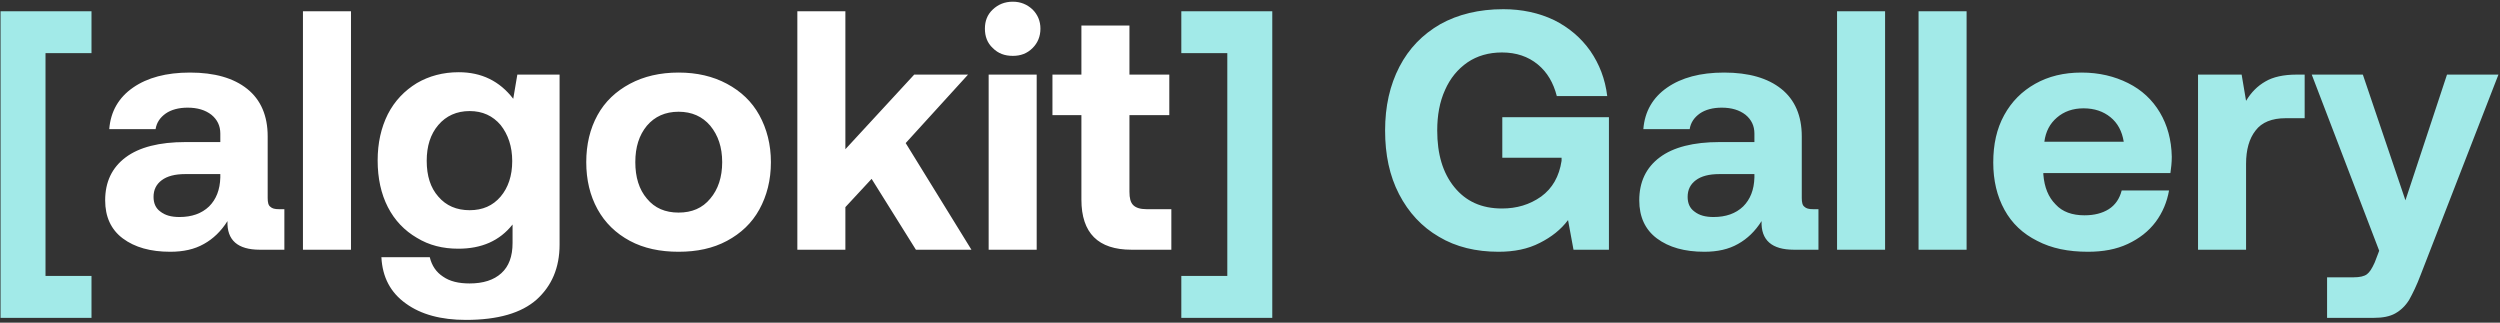 <svg width="891" height="115" viewBox="0 0 891 115" fill="none" xmlns="http://www.w3.org/2000/svg">
<rect x="0" y="0" width="891" height="115" fill="#333333" stroke="none"/>
<path d="M0.192 4.005H32.612V18.94H16.22V98.349H32.612V113.284H0.192V4.005ZM453.44 113.284H421.021V98.349H437.413V18.94H421.021V4.005H453.44V113.284ZM498.749 23.797C502.148 17.24 507.005 12.262 513.319 8.619C519.633 5.098 527.161 3.277 535.782 3.277C542.46 3.277 548.531 4.612 553.874 7.162C559.216 9.833 563.466 13.476 566.744 18.09C570.023 22.826 572.087 28.168 572.815 34.239H554.845C553.631 29.504 551.445 25.74 548.046 22.947C544.646 20.154 540.396 18.697 535.296 18.697C530.561 18.697 526.433 19.911 523.033 22.218C519.512 24.647 516.84 27.925 515.019 32.053C513.076 36.303 512.226 41.16 512.226 46.503C512.226 54.881 514.169 61.559 518.297 66.659C522.426 71.758 528.011 74.308 535.296 74.308C540.517 74.308 545.131 72.972 549.26 70.058C553.267 67.144 555.695 62.895 556.545 57.309V56.216H535.418V41.767H573.423V89H560.795L558.852 78.436C556.302 81.836 552.902 84.507 548.774 86.572C544.524 88.757 539.667 89.728 534.082 89.728C526.068 89.728 518.904 88.029 512.833 84.386C506.762 80.865 502.027 75.765 498.627 69.208C495.227 62.652 493.649 55.123 493.649 46.503C493.649 37.882 495.349 30.354 498.749 23.797ZM648.099 74.551V89H639.357C631.465 89 627.579 85.6 627.822 78.801C625.515 82.443 622.722 85.115 619.444 86.936C616.044 88.879 612.037 89.728 607.423 89.728C600.381 89.728 594.796 88.15 590.546 84.993C586.296 81.836 584.232 77.222 584.232 71.394C584.232 64.837 586.66 59.737 591.517 56.095C596.374 52.452 603.538 50.631 612.887 50.631H625.272V47.595C625.272 44.803 624.179 42.617 622.115 40.917C619.93 39.217 617.137 38.367 613.616 38.367C610.459 38.367 607.788 39.096 605.845 40.431C603.781 41.889 602.566 43.71 602.202 46.017H585.689C586.175 39.703 589.089 34.725 594.188 31.203C599.288 27.682 605.966 25.861 614.466 25.861C623.208 25.861 630.008 27.804 634.865 31.689C639.721 35.575 642.15 41.282 642.15 48.567V70.544C642.15 72.123 642.393 73.215 643.121 73.701C643.728 74.308 644.7 74.551 646.157 74.551H648.099ZM625.272 62.044H612.766C609.123 62.044 606.331 62.773 604.388 64.23C602.445 65.687 601.474 67.63 601.474 70.18C601.474 72.365 602.202 74.187 603.902 75.401C605.602 76.737 607.788 77.344 610.702 77.344C615.073 77.344 618.594 76.129 621.265 73.579C623.815 71.03 625.151 67.63 625.272 63.259V62.044ZM654.723 4.005H671.843V89H654.723V4.005ZM683.773 4.005H700.894V89H683.773V4.005ZM714.282 41.039C716.953 36.182 720.595 32.539 725.331 29.868C730.066 27.197 735.53 25.861 741.844 25.861C748.158 25.861 753.622 27.197 758.479 29.625C763.336 32.053 767.1 35.575 769.771 40.067C772.442 44.56 773.899 49.781 774.021 55.852C774.021 58.038 773.778 59.98 773.535 61.68H728.245V62.166C728.609 66.78 730.066 70.301 732.616 72.851C735.045 75.522 738.566 76.737 742.937 76.737C746.337 76.737 749.251 76.008 751.558 74.551C753.865 73.094 755.443 70.787 756.172 67.873H773.049C772.321 72.001 770.742 75.765 768.314 79.043C765.764 82.443 762.486 84.993 758.357 86.936C754.229 88.879 749.494 89.728 744.151 89.728C737.109 89.728 731.159 88.514 726.059 85.843C720.96 83.293 717.074 79.651 714.403 74.794C711.732 69.937 710.396 64.352 710.396 57.916C710.396 51.481 711.61 45.895 714.282 41.039ZM756.9 50.51C756.293 46.745 754.715 43.831 752.165 41.767C749.615 39.703 746.458 38.61 742.573 38.61C738.809 38.61 735.652 39.703 733.102 41.889C730.552 44.074 729.095 46.867 728.609 50.51H756.9ZM821.382 26.59V42.131H814.582C809.725 42.131 806.083 43.589 803.897 46.503C801.59 49.417 800.497 53.424 800.497 58.402V89H783.377V26.59H798.919L800.497 35.939C802.318 32.903 804.625 30.596 807.418 29.018C810.089 27.439 813.853 26.59 818.467 26.59H821.382ZM842.119 26.59L857.297 71.394L872.11 26.59H890.445L862.761 97.864C861.304 101.749 859.846 104.663 858.632 106.849C857.297 109.034 855.597 110.613 853.654 111.706C851.711 112.799 849.161 113.284 846.004 113.284H829.37V98.835H838.841C841.026 98.835 842.605 98.471 843.576 97.742C844.547 97.014 845.397 95.678 846.369 93.493L847.947 89.364L823.906 26.59H842.119Z" fill="#A2EAE8"/>
<path d="M101.349 74.551V89H92.606C84.714 89 80.828 85.6 81.071 78.801C78.764 82.443 75.972 85.115 72.693 86.936C69.293 88.879 65.287 89.728 60.672 89.728C53.63 89.728 48.045 88.15 43.795 84.993C39.545 81.836 37.481 77.222 37.481 71.394C37.481 64.837 39.91 59.737 44.766 56.095C49.623 52.452 56.787 50.631 66.136 50.631H78.521V47.595C78.521 44.803 77.429 42.617 75.365 40.917C73.179 39.217 70.386 38.367 66.865 38.367C63.708 38.367 61.037 39.096 59.094 40.431C57.03 41.889 55.816 43.71 55.451 46.017H38.938C39.424 39.703 42.338 34.725 47.438 31.203C52.537 27.682 59.215 25.861 67.715 25.861C76.457 25.861 83.257 27.804 88.114 31.689C92.971 35.575 95.399 41.282 95.399 48.567V70.544C95.399 72.123 95.642 73.215 96.37 73.701C96.978 74.308 97.949 74.551 99.406 74.551H101.349ZM78.521 62.044H66.015C62.372 62.044 59.58 62.773 57.637 64.23C55.694 65.687 54.723 67.63 54.723 70.18C54.723 72.365 55.451 74.187 57.151 75.401C58.851 76.737 61.037 77.344 63.951 77.344C68.322 77.344 71.843 76.129 74.514 73.579C77.064 71.03 78.4 67.63 78.521 63.259V62.044ZM107.972 4.005H125.092V89H107.972V4.005ZM199.433 26.59V87.179C199.433 95.435 196.64 101.871 191.298 106.727C185.834 111.584 177.456 114.013 166.042 114.013C157.179 114.013 150.015 112.07 144.672 108.185C139.208 104.299 136.294 98.835 135.93 91.671H153.172C153.9 94.707 155.479 97.014 157.907 98.592C160.336 100.292 163.493 101.021 167.378 101.021C172.235 101.021 175.999 99.806 178.67 97.378C181.341 94.95 182.677 91.428 182.677 86.572V80.015C178.063 85.843 171.628 88.636 163.371 88.636C157.786 88.636 152.929 87.421 148.558 84.75C144.187 82.2 140.665 78.558 138.237 73.822C135.808 69.087 134.594 63.502 134.594 57.188C134.594 50.995 135.808 45.531 138.237 40.674C140.665 35.939 144.187 32.296 148.558 29.625C152.929 27.075 157.907 25.74 163.493 25.74C171.628 25.74 178.063 28.896 182.92 35.21L184.377 26.59H199.433ZM178.427 70.058C181.099 66.901 182.556 62.652 182.556 57.431C182.556 52.209 181.099 47.96 178.427 44.56C175.635 41.282 171.992 39.582 167.378 39.582C162.764 39.582 159 41.282 156.207 44.56C153.415 47.838 152.079 52.088 152.079 57.309C152.079 62.652 153.415 66.901 156.207 70.058C159 73.337 162.764 74.915 167.378 74.915C171.992 74.915 175.635 73.337 178.427 70.058ZM224.483 85.843C219.505 83.172 215.619 79.408 212.948 74.551C210.277 69.694 208.941 64.109 208.941 57.795C208.941 51.481 210.277 45.895 212.948 41.039C215.619 36.182 219.505 32.539 224.483 29.868C229.461 27.197 235.289 25.861 241.846 25.861C248.403 25.861 254.11 27.197 259.088 29.868C264.066 32.539 267.952 36.182 270.623 41.039C273.294 45.895 274.751 51.481 274.751 57.795C274.751 64.23 273.294 69.816 270.623 74.672C267.952 79.529 264.066 83.172 259.088 85.843C254.11 88.514 248.403 89.728 241.846 89.728C235.289 89.728 229.461 88.514 224.483 85.843ZM253.138 70.787C255.931 67.508 257.388 63.137 257.388 57.795C257.388 52.452 255.931 48.203 253.138 44.803C250.346 41.524 246.582 39.824 241.846 39.824C237.111 39.824 233.347 41.524 230.554 44.803C227.761 48.203 226.426 52.452 226.426 57.795C226.426 63.137 227.761 67.508 230.554 70.787C233.347 74.187 237.111 75.765 241.846 75.765C246.582 75.765 250.346 74.187 253.138 70.787ZM284.175 4.005H301.295V53.181L325.822 26.59H345.007L322.787 50.995L346.221 89H326.429L310.644 63.744L301.295 73.822V89H284.175V4.005ZM368.019 3.398C369.84 5.219 370.812 7.526 370.812 10.198C370.812 12.99 369.84 15.297 368.019 17.119C366.076 19.061 363.769 19.911 360.976 19.911C358.062 19.911 355.755 19.061 353.813 17.119C351.87 15.297 351.02 12.99 351.02 10.198C351.02 7.526 351.87 5.219 353.813 3.398C355.755 1.577 358.062 0.605 360.976 0.605C363.769 0.605 366.076 1.577 368.019 3.398ZM352.355 26.59H369.476V89H352.355V26.59ZM385.413 41.039H375.093V26.59H385.413V9.105H402.534V26.59H416.74V41.039H402.534V68.358C402.534 70.544 402.898 72.123 403.869 73.094C404.841 74.065 406.419 74.551 408.605 74.551H417.468V89H403.262C391.363 89 385.413 83.05 385.413 71.151V41.039Z" fill="white"/>
</svg>
